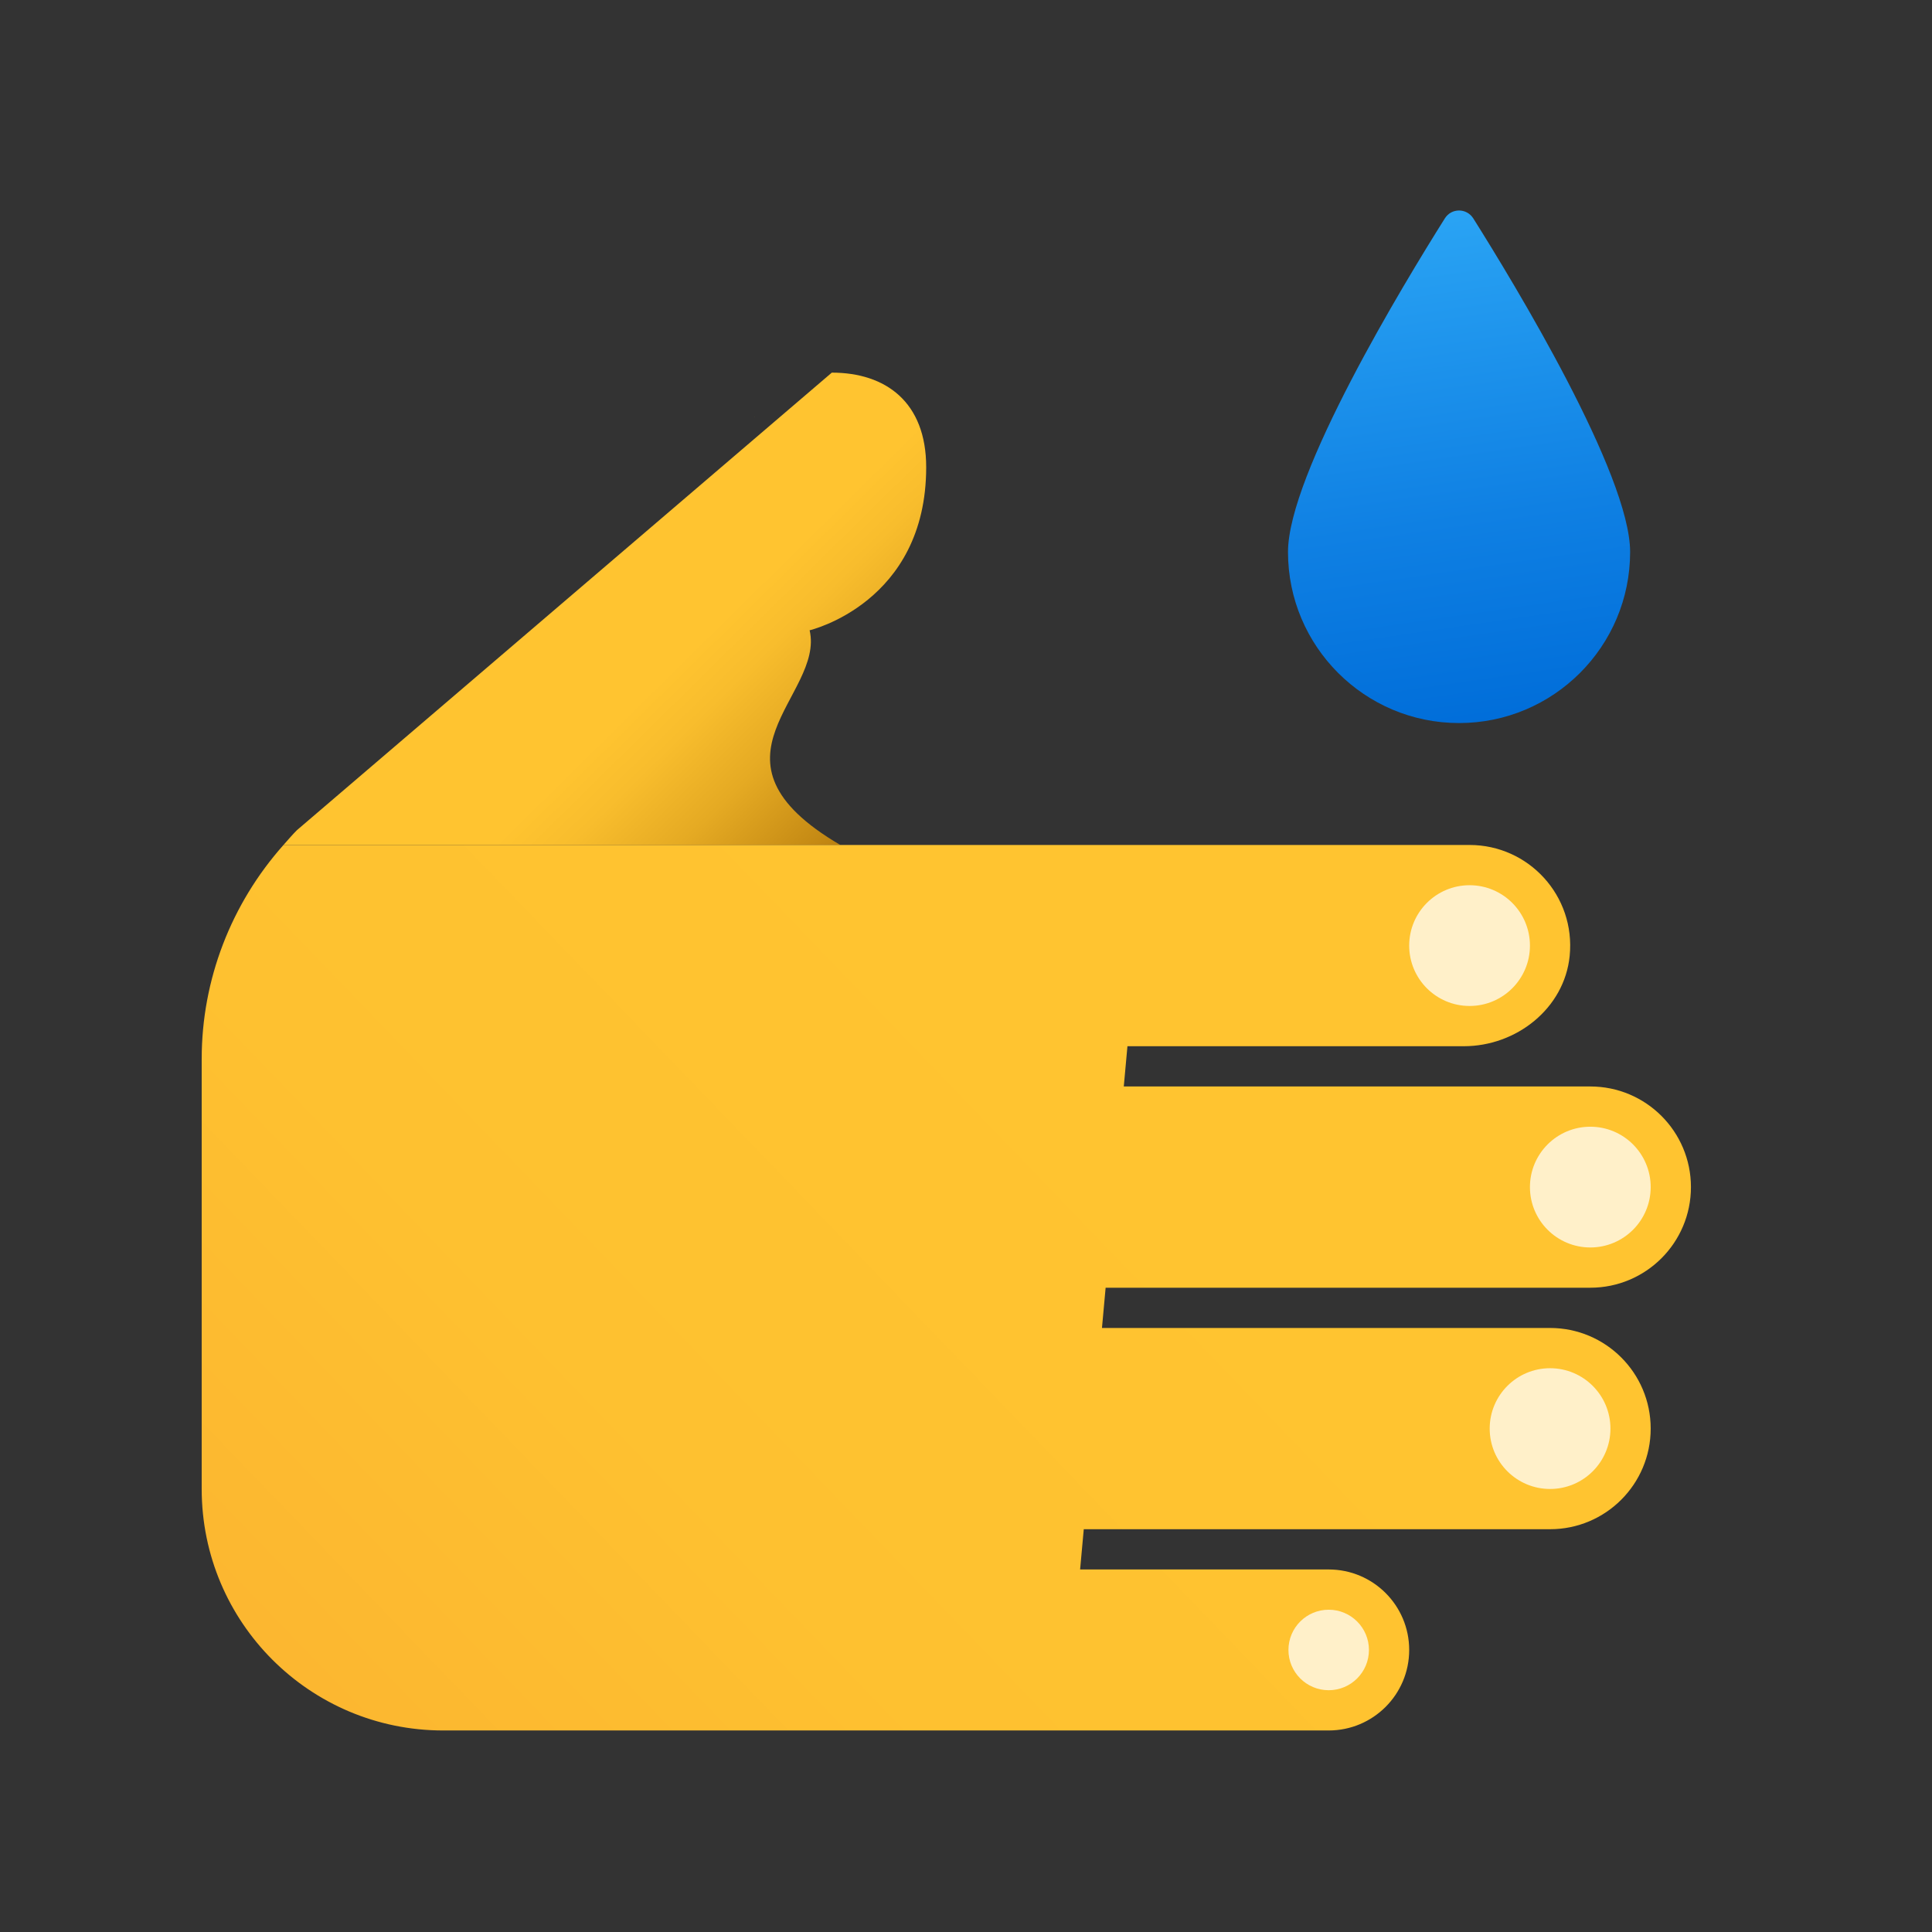 <svg xmlns="http://www.w3.org/2000/svg" viewBox="0 0 48 48"><rect x="0" y="0" width="48" height="48" fill="#333333" stroke="none"/><linearGradient id="obGvLhStGrTrx8czvHrXoa" x1="31.107" x2="31.108" y1="700.837" y2="700.837" gradientTransform="scale(-1 1) rotate(80.683 412.692 326.237)" gradientUnits="userSpaceOnUse"><stop offset="0" stop-color="#ffc430"/><stop offset=".57" stop-color="#f8bd29"/><stop offset="1" stop-color="#f0b421"/></linearGradient><path fill="url(#obGvLhStGrTrx8czvHrXoa)" d="M18.736,10.352c0.007,0.001,0.012,0.004,0.019,0.005l0.001-0.002L18.736,10.352z"/><linearGradient id="obGvLhStGrTrx8czvHrXob" x1="10.407" x2="18.353" y1="497.435" y2="505.271" gradientTransform="matrix(0 1 1 0 -483.368 4.367)" gradientUnits="userSpaceOnUse"><stop offset=".282" stop-color="#ffc430"/><stop offset=".401" stop-color="#f8bd2d"/><stop offset=".574" stop-color="#e5aa23"/><stop offset=".78" stop-color="#c58a14"/><stop offset="1" stop-color="#9c6000"/></linearGradient><path fill="url(#obGvLhStGrTrx8czvHrXob)" d="M23.011,11.608c0-1.618-1.005-2.35-2.345-2.35L7.375,20.627 c-0.117,0.117-0.222,0.243-0.332,0.366h13.834c-3.65-2.139-0.383-3.705-0.762-5.334C20.116,15.659,23.011,14.981,23.011,11.608z"/><linearGradient id="obGvLhStGrTrx8czvHrXoc" x1="22.157" x2="45.347" y1="509.731" y2="485.648" gradientTransform="matrix(0 1 1 0 -483.368 4.367)" gradientUnits="userSpaceOnUse"><stop offset="0" stop-color="#ffc430"/><stop offset=".41" stop-color="#fec130"/><stop offset=".72" stop-color="#fcb730"/><stop offset=".998" stop-color="#f7a72f"/><stop offset="1" stop-color="#f7a72f"/></linearGradient><path fill="url(#obGvLhStGrTrx8czvHrXoc)" d="M35.011,40.993c0-1.105-0.895-2-2-2h-6.176l0.091-1h11.585c1.381,0,2.5-1.119,2.5-2.5 s-1.119-2.5-2.5-2.5H27.378l0.091-1h12.042c1.381,0,2.5-1.119,2.5-2.5s-1.119-2.5-2.5-2.5H27.92l0.091-1h8.357 c1.308,0,2.499-0.941,2.63-2.242c0.15-1.497-1.021-2.758-2.487-2.758c-0.237,0-29.468,0-29.468,0 c-1.3,1.461-2.032,3.347-2.032,5.314v10.686c0,3.314,2.686,6,6,6h22C34.116,42.993,35.011,42.097,35.011,40.993z"/><circle cx="36.511" cy="23.493" r="1.5" fill="#fff0c9"/><circle cx="39.511" cy="29.493" r="1.5" fill="#fff0c9"/><circle cx="38.511" cy="35.493" r="1.5" fill="#fff0c9"/><circle cx="33.011" cy="40.993" r="1" fill="#fff0c9"/><linearGradient id="obGvLhStGrTrx8czvHrXod" x1="35.029" x2="36.877" y1="520.641" y2="507.891" gradientTransform="matrix(1 0 0 -1 0 526)" gradientUnits="userSpaceOnUse"><stop offset="0" stop-color="#2aa4f4"/><stop offset=".595" stop-color="#0f80e3"/><stop offset="1" stop-color="#006dd9"/></linearGradient><path fill="url(#obGvLhStGrTrx8czvHrXod)" d="M40.5,13.714c0,2.346-1.904,4.25-4.25,4.25S32,16.06,32,13.714	c0-1.929,2.876-6.667,3.896-8.287c0.164-0.263,0.541-0.263,0.708,0C37.624,7.047,40.5,11.785,40.5,13.714z"/></svg>